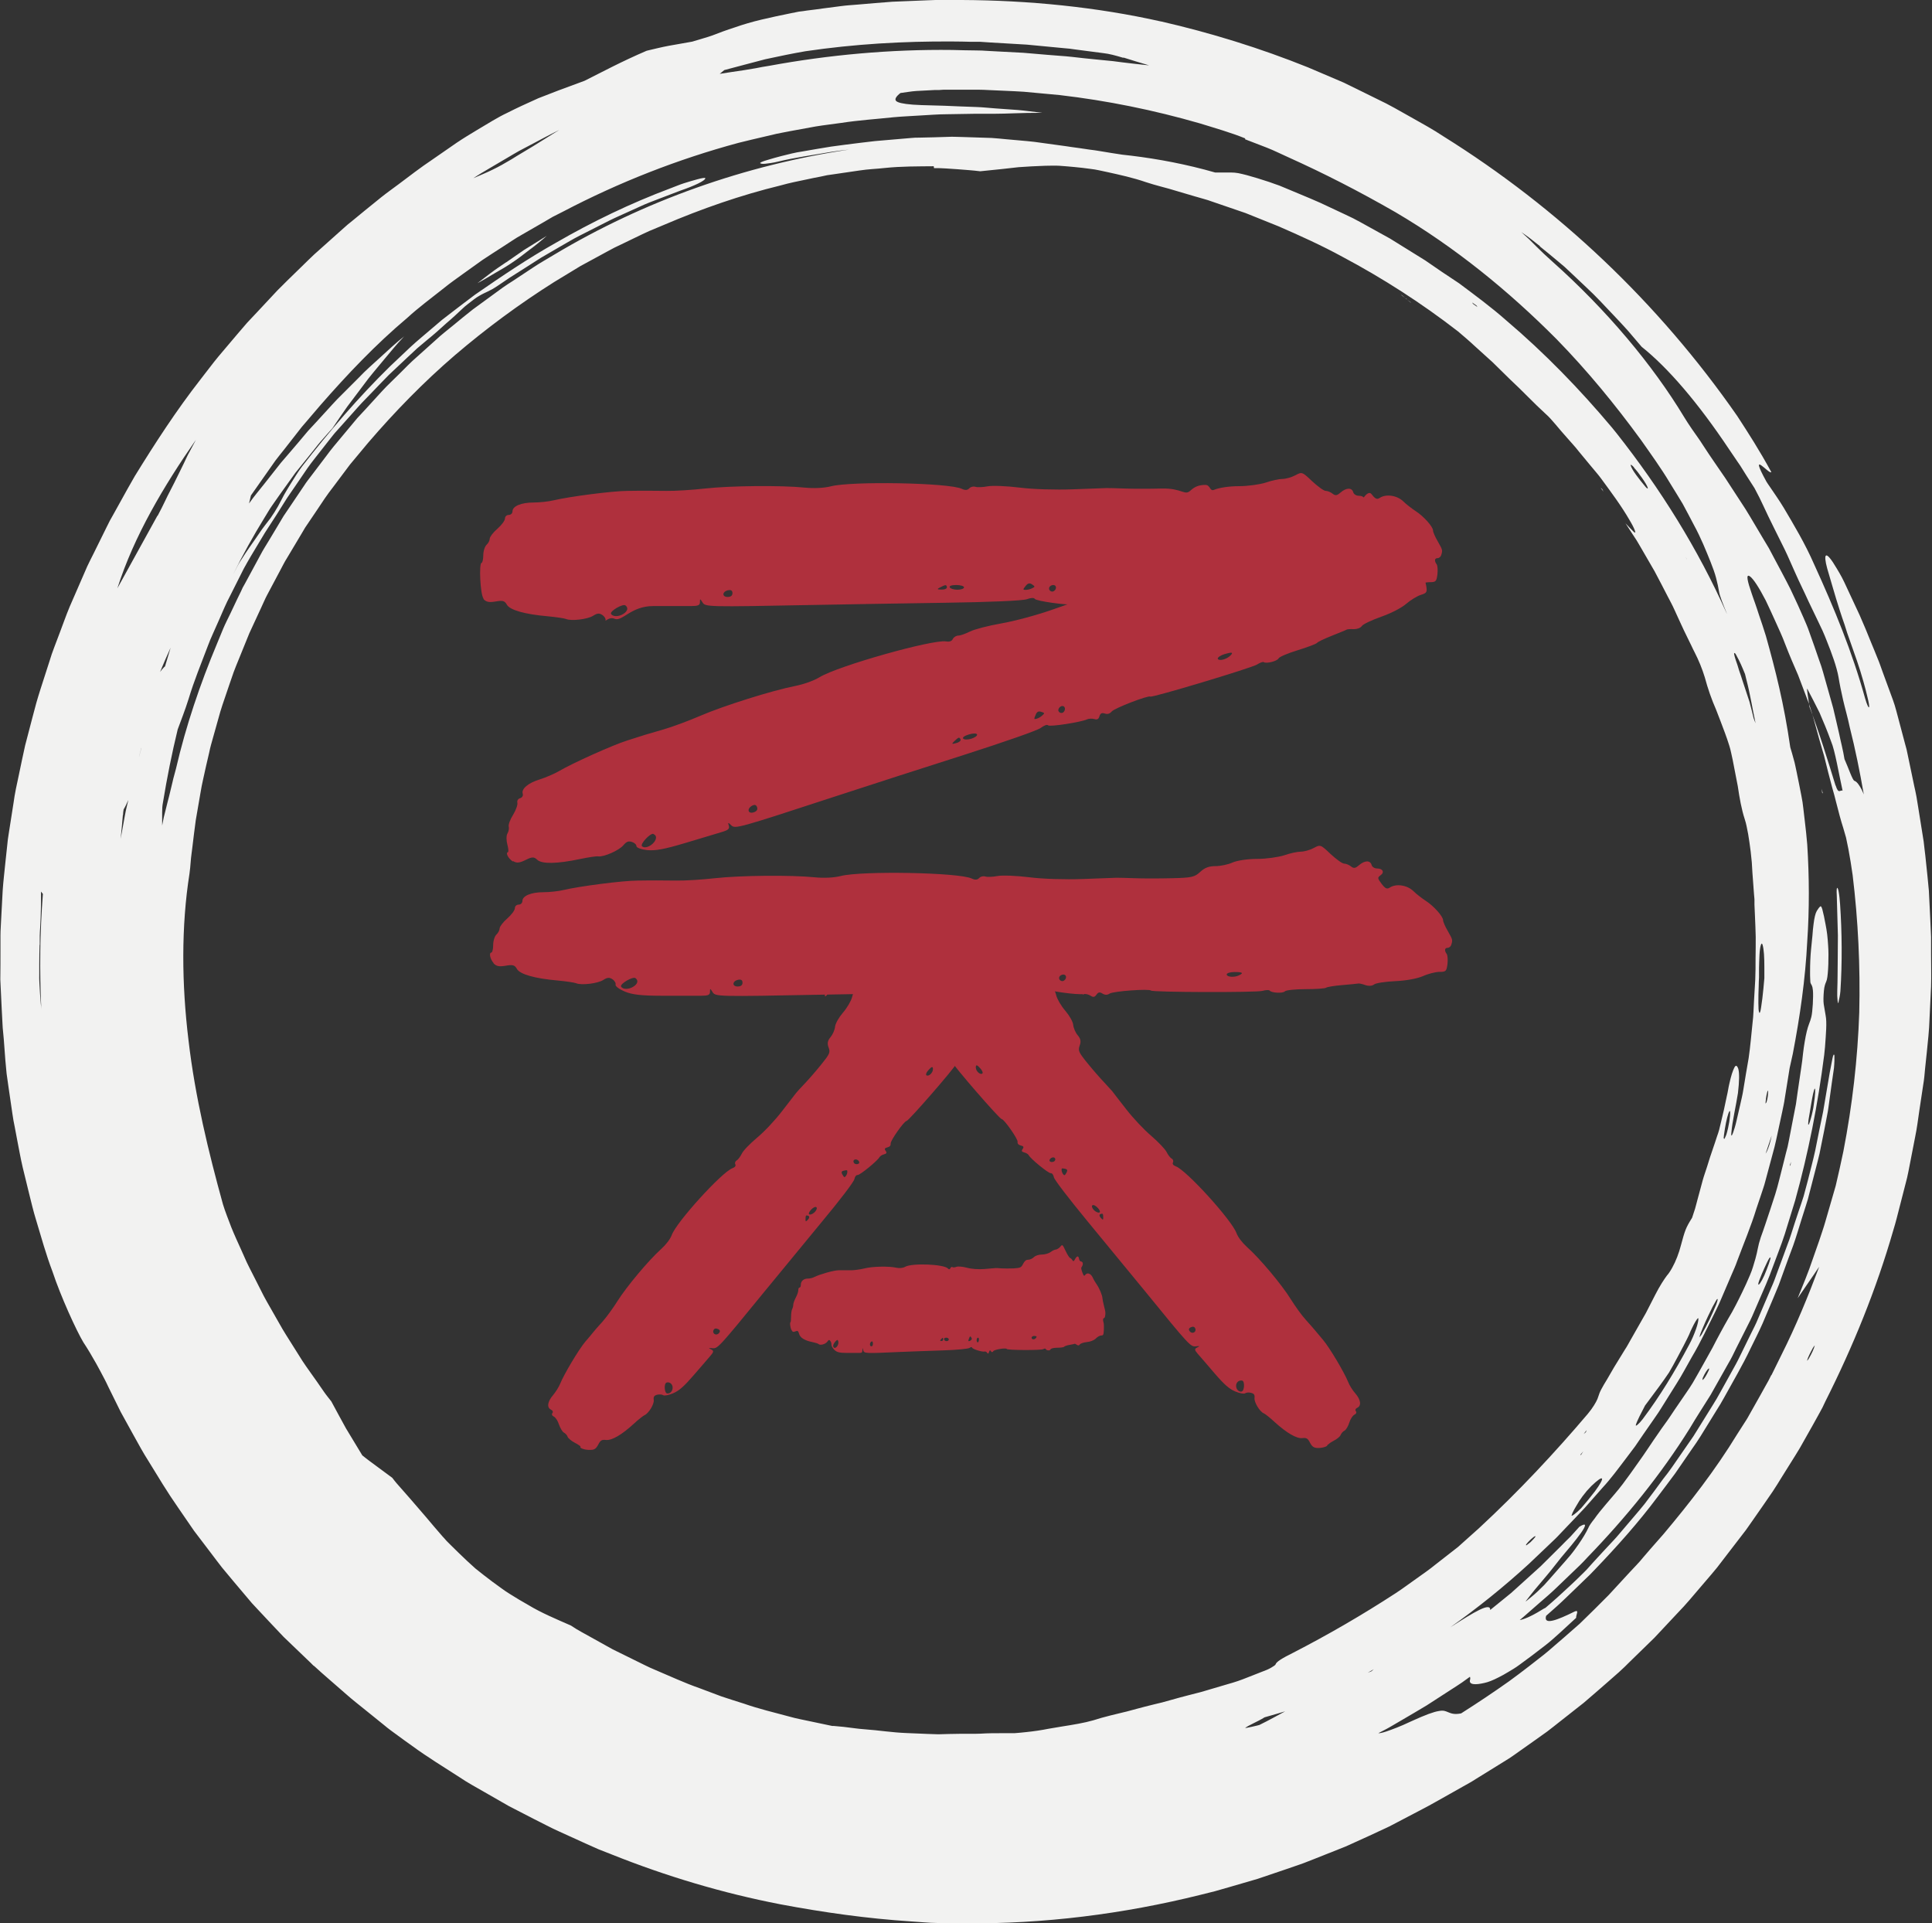 <?xml version="1.0" encoding="UTF-8"?>
<svg id="Camada_2" data-name="Camada 2" xmlns="http://www.w3.org/2000/svg" viewBox="0 0 122.97 122.4">
  <rect x="0" y="0" width="122.97" height="122.4" fill="#333333" stroke="none"/>
  <defs>
    <style>
      .cls-1 {
        fill: #f2f2f1;
      }

      .cls-1, .cls-2 {
        stroke-width: 0px;
      }

      .cls-2 {
        fill: #af303d;
      }
    </style>
  </defs>
  <g id="Camada_1-2" data-name="Camada 1">
    <g>
      <path class="cls-1" d="m103.46,33.29s.01.01.02.02l-.04-.05.02.03Z"/>
      <path class="cls-1" d="m117.02,63.77c.04-.19.1-.43.12-.69.12-1.84.1-3.75-.02-5.53-.02-.3-.05-.59-.1-.85-.02-.11-.05-.17-.07-.19-.05-.04-.06.14-.04.52.03.99.06,2,.07,2.5,0,1.18-.02,1.85-.02,2.52,0,.33-.01.66-.02.99-.02.46.04.98.09.73Z"/>
      <polygon class="cls-1" points="115.98 50.46 116.02 50.49 115.95 50.2 115.98 50.46"/>
      <polygon class="cls-1" points="101.98 31.13 101.88 31.04 102.06 31.29 101.98 31.13"/>
      <path class="cls-1" d="m89.43,18.96s.03.02.04.04l.03.02s-.05-.04-.07-.06Z"/>
      <path class="cls-1" d="m89.2,18.78s.13.1.23.18c-.18-.17-.29-.24-.23-.18Z"/>
      <path class="cls-1" d="m89.78,19.23s-.13-.1-.23-.17c.21.18.31.25.23.17Z"/>
      <path class="cls-1" d="m89.47,19s.06.04.09.06c-.02-.02-.03-.03-.05-.05l-.04-.02Z"/>
      <path class="cls-1" d="m73.91,1.37C69.77.44,65.46.02,61.21,0h-1.11s-.55,0-.55,0l-.55.02c-.74.03-1.47.06-2.2.09-.73.05-1.46.12-2.19.18-.36.03-.73.05-1.09.1-.36.05-.72.09-1.08.14-.36.05-.72.1-1.07.14-.17.03-.35.05-.52.07-.17.03-.34.07-.5.1-.66.13-1.29.27-1.89.41-.15.04-.3.07-.44.11-.14.04-.29.08-.43.12-.28.08-.55.17-.81.26-.53.17-1.02.35-1.48.53-.18.07-.82.25-1.24.38l-1.47.26c-.49.09-.96.21-1.43.32-1.61.69-2.83,1.35-3.95,1.91-1.24.45-2.16.8-2.94,1.11-.76.34-1.37.62-1.98.93-.62.29-1.21.67-1.97,1.12-.38.23-.8.48-1.26.79-.46.32-.97.67-1.56,1.08-.72.48-1.43,1.03-2.15,1.57-.36.27-.73.53-1.08.81-.35.28-.7.57-1.05.85l-.73.6-.37.3-.35.31c-.47.42-.94.84-1.41,1.26-.48.41-.91.86-1.37,1.3-.45.44-.9.87-1.34,1.32-.43.46-.85.91-1.28,1.37l-.64.68-.61.71c-.4.48-.81.95-1.21,1.43-.4.48-.76.98-1.15,1.47-1.53,1.96-2.88,4.04-4.18,6.15-.31.53-.61,1.08-.91,1.62l-.45.81-.23.41-.21.42-.82,1.66c-.14.28-.28.55-.41.83l-.37.85-.74,1.7c-.24.57-.44,1.16-.66,1.73l-.33.87-.16.44-.14.44-.57,1.77c-.09.3-.19.59-.27.89l-.24.9-.47,1.8c-.14.61-.26,1.22-.39,1.83-.13.61-.27,1.22-.35,1.84l-.29,1.85-.07.46-.05.47-.1.93c-.06.62-.14,1.25-.18,1.87-.03.63-.07,1.25-.1,1.88-.01.31-.04.63-.04.94v.94c0,.63,0,1.26-.01,1.89.03.63.06,1.26.09,1.89l.05.95c.01.32.06.63.08.95.04.45.06.88.1,1.33l.08.86.12.85.25,1.71c.04.29.09.57.15.85l.16.85c.11.56.21,1.13.34,1.69l.41,1.68c.14.56.27,1.12.44,1.67.33,1.1.64,2.22,1.05,3.3.53,1.6,1.53,3.78,1.97,4.51.28.42.55.88.82,1.36.18.32.35.65.53.99.08.16.16.31.23.47.26.53.53,1.07.79,1.6.29.52.57,1.04.86,1.56.29.52.57,1.04.89,1.54.62,1.01,1.23,2.03,1.91,3,.34.49.67.98,1.01,1.47.36.47.72.95,1.08,1.42.24.31.47.63.71.93l.75.9.76.9c.13.15.25.3.38.45l.4.43c.54.57,1.07,1.15,1.62,1.72.57.55,1.14,1.09,1.71,1.64.02.02.05.04.07.07.04.04.07.07.11.11.02.02.04.03.06.04.3.28.6.54.91.81.39.34.77.67,1.16,1.01.38.34.79.65,1.18.97.4.32.79.64,1.19.96.28.24.58.45.88.67.3.22.6.44.9.65.98.72,2.02,1.35,3.04,2.01.5.34,1.04.63,1.56.93l1.57.9,1.61.83.81.41c.13.07.27.14.4.2l.41.19,1.65.75c.28.12.55.25.83.37l.84.33c3.45,1.38,7.06,2.46,10.73,3.17,2.76.52,5.54.91,8.33,1.09.27.02.55.04.83.06.28.02.56.04.84.04.56,0,1.13.01,1.69.02,5.06.05,10.13-.59,15.04-1.81.31-.08.62-.15.92-.23l.91-.26,1.82-.53,1.8-.61.9-.31c.3-.1.59-.23.89-.34l1.76-.7c.3-.11.58-.25.87-.38l.86-.39.86-.4.43-.2.42-.22,1.68-.88c.59-.3,1.15-.64,1.72-.95.28-.16.57-.32.85-.48.28-.16.57-.31.84-.49.63-.39,1.26-.78,1.89-1.17.32-.19.62-.41.93-.63.31-.22.61-.43.92-.65l.8-.57c.26-.2.52-.4.78-.61l1.55-1.22c.5-.42.99-.86,1.49-1.29l.74-.65c.25-.22.48-.45.71-.68l1.56-1.52,1.49-1.59c.51-.52.97-1.08,1.44-1.63l.71-.83.35-.42.33-.43,1.33-1.73c.23-.28.42-.59.64-.89l.62-.89.62-.9c.2-.3.39-.61.58-.92.38-.62.78-1.23,1.15-1.85.28-.49.55-.98.83-1.47.14-.25.27-.49.41-.74l.2-.37c.06-.13.12-.25.18-.38,1.76-3.49,3.25-7.15,4.33-10.91l.11-.37.1-.37.19-.74c.13-.5.25-.99.38-1.48.14-.49.22-1,.32-1.49.1-.5.19-1,.29-1.49.11-.53.18-1.08.26-1.64.08-.55.17-1.11.25-1.66.06-.34.09-.69.12-1.04l.11-1.04c.07-.7.15-1.39.17-2.09.03-.7.07-1.39.1-2.08.02-.69,0-1.38,0-2.07,0-.36,0-.73,0-1.1-.02-.37-.03-.75-.05-1.12-.03-.61-.06-1.21-.09-1.82-.05-.6-.12-1.2-.18-1.79-.03-.3-.06-.59-.1-.89l-.05-.44-.07-.44c-.09-.59-.19-1.17-.28-1.75l-.11-.67c-.04-.22-.09-.45-.14-.67l-.28-1.34-.14-.67-.07-.33-.09-.33c-.12-.44-.23-.88-.35-1.32-.07-.26-.14-.53-.21-.79-.07-.26-.14-.5-.22-.71-.21-.58-.43-1.17-.65-1.77-.11-.3-.21-.61-.34-.91-.12-.31-.25-.61-.38-.93-.25-.62-.49-1.21-.75-1.79-.27-.58-.54-1.16-.83-1.78-.1-.22-.2-.43-.3-.62-.1-.19-.21-.37-.31-.54-.75-1.28-.88-.98-.62-.02.22.72.47,1.65.8,2.67.09.29.2.6.31.92.1.33.21.67.34,1.02.3.85.61,1.7.85,2.57.1.33.18.68.26,1,.09.36.13.6.1.65-.03.05-.13-.16-.25-.57-.82-2.96-1.96-5.72-3.24-8.52-.58-1.33-1.29-2.51-1.94-3.61-.29-.48-.61-.93-.9-1.36-.07-.1-.14-.2-.2-.3-1.19-2.17.22-.38.31-.61-.75-1.38-1.46-2.48-2.17-3.57-5.02-7.22-11.4-13.24-18.71-17.8-.66-.44-1.36-.82-2.05-1.21-.7-.39-1.39-.8-2.12-1.14-.72-.35-1.45-.72-2.18-1.07-.75-.32-1.5-.64-2.25-.96-3.03-1.22-6.19-2.2-9.38-2.93Zm30.09,28.39c.16.17.33.39.51.65.19.27.32.49.36.61.04.12-.04.09-.21-.13-.16-.19-.34-.42-.51-.65-.2-.27-.32-.49-.35-.6-.03-.11.04-.07.21.11Zm.69,59.71c.77-1.03,1.15-1.54,1.54-2.12.18-.3.35-.62.57-1.03.11-.21.23-.44.37-.7.13-.27.3-.56.44-.92.05-.12.14-.28.2-.41.16-.3.28-.46.29-.38.01.11-.04.36-.15.67-.11.31-.26.68-.46,1.04-.88,1.65-1.84,3.24-2.94,4.7-.23.3-.47.5-.43.36.08-.27.35-.78.58-1.22Zm3.54-4.59c.18-.46.41-.98.68-1.52.07-.15.14-.29.21-.4.06-.12.11-.2.15-.26.09-.1.07.03-.03.31-.26.63-.57,1.29-.94,1.93-.05.08-.09.11-.13.16.02-.07.02-.12.06-.22Zm1.49-12.53c0-.11.04-.29.07-.53.08-.5.21-1,.28-1.09.03-.03.05-.04.05.02.02.3-.08.93-.24,1.46-.04.11-.08.17-.11.25-.04.05-.06,0-.06-.11Zm2.76-2.84c.02-.08.06-.13.06-.08,0,.18-.02.46-.1.7-.03.08-.05.07-.07.1.02-.21.04-.47.11-.72Zm.29,2.73c-.02.11-.05.22-.07.33-.1.41-.23.72-.32.85.13-.39.26-.78.39-1.17Zm-2.24-30.51c.2.35.37.75.54,1.17.03.12.06.24.09.37.22.82.36,1.72.58,2.76-.04-.11-.08-.21-.12-.31-.08-.34-.17-.7-.27-1.07-.15-.44-.29-.89-.44-1.33-.07-.22-.14-.44-.22-.66-.03-.11-.07-.22-.1-.33-.04-.11-.07-.21-.11-.32-.1-.31-.14-.48-.07-.45.03.01.08.08.13.18Zm1.66,18.41c.08.28.11.77.11,1.42,0,.23,0,.46,0,.69-.02.22-.04.44-.06.66-.04.43-.09.84-.15,1.22-.04.28-.09.38-.12.3-.04-.08-.05-.3-.05-.59,0-.35,0-.71.02-1.08,0-.18.01-.37.02-.56,0-.19,0-.38,0-.56,0-.29.02-.59.03-.88.03-.55.13-.87.2-.62Zm-4.94-24.75s.05.09.08.13c.02.04.04.08.06.12-.05-.09-.09-.17-.14-.26Zm-13.48-16.04s-.09-.11-.06-.09c.04.02.17.12.26.18l.07.1-.27-.19Zm-34.32-8.65c.5-.01,1,.04,1.49.07.49.04.97.07,1.45.13.99-.1,1.78-.18,2.44-.26.54-.04,1.1-.07,1.69-.09.29,0,.6-.02.91,0,.31.02.63.05.96.08.33.03.67.07,1.03.12.18.02.36.05.54.09.18.04.37.08.56.12.76.17,1.57.34,2.44.64.27.09.59.18.92.27.17.05.35.09.52.14.18.05.36.11.54.16.37.11.75.22,1.12.33.19.05.37.11.56.16.09.03.18.05.27.08.09.03.18.06.26.09l2.13.73,2.09.84c1.38.6,2.75,1.22,4.07,1.94,2.58,1.37,5.05,2.96,7.36,4.75.35.3.71.6,1.05.92.39.35.77.7,1.16,1.05.38.36.74.74,1.12,1.1.77.71,1.48,1.48,2.26,2.19.2.17.42.43.61.65.25.3.5.59.75.87.25.29.51.56.74.86.24.29.48.58.72.87l.36.43c.12.14.24.29.35.44.63.86,1.27,1.71,1.8,2.63.32.53.48.95.26.74-.16-.15-.35-.36-.52-.54l.46.71.25.38c.08.13.15.26.23.39l.91,1.57c.29.53.56,1.08.84,1.61.14.27.29.54.41.81l.38.83c.16.35.32.69.48,1.01.08.16.16.32.23.47.07.16.15.31.22.45.25.49.47,1.02.64,1.58.19.71.43,1.4.72,2.06.2.5.37.97.56,1.47.1.26.19.54.28.82.09.28.14.58.21.88.11.57.22,1.14.33,1.7.11.76.24,1.47.44,2.09.1.29.15.61.22.96.06.35.11.72.16,1.11.02.22.05.44.07.67.01.22.03.45.04.67.03.45.07.9.1,1.35l.03.34v.34s.03.68.03.68c.02.46.04.91.05,1.37,0,.46,0,.91-.01,1.37,0,.46,0,.91-.02,1.37l-.08,1.36c-.03.45-.03.91-.09,1.36-.08.75-.14,1.51-.25,2.26-.12.67-.23,1.35-.34,2.02-.05.34-.14.67-.21,1l-.23,1c-.06.27-.15.56-.22.75-.08.22-.13.2-.1-.03.06-.72.29-1.68.42-2.52.09-.78.09-1.25.03-1.5-.02-.1-.06-.15-.09-.2-.02-.03-.04-.02-.06-.03-.06-.02-.16.18-.27.52-.05.17-.11.38-.16.62-.06.24-.09.51-.16.79-.12.6-.25,1.18-.39,1.74-.03.14-.07.28-.1.41-.04.14-.08.27-.13.4-.09.27-.17.53-.26.78-.13.37-.26.77-.38,1.17-.08.26-.2.58-.27.84-.11.41-.22.81-.33,1.22-.06.2-.1.41-.16.6-.06.19-.13.39-.19.58-.41.65-.45.79-.73,1.82-.03.11-.06.2-.09.31-.16.5-.38.98-.63,1.35-.05.07-.09.13-.14.18-.18.24-.46.66-.74,1.21l-.61,1.19-.66,1.16-.33.58c-.11.19-.21.39-.34.58l-.7,1.14c-.08.13-.15.25-.22.38-.08.13-.15.26-.22.38-.07.12-.14.23-.2.33-.12.21-.22.39-.28.54-.05.14-.08.24-.13.37-.09.22-.31.59-.62.96-2.09,2.46-4.38,4.92-6.93,7.28-.44.4-.88.79-1.33,1.19-.47.37-.94.73-1.41,1.1-.4.33-.84.63-1.26.93-.43.3-.85.62-1.28.9-2.15,1.4-4.31,2.65-6.52,3.79-.77.38-1.1.6-1.14.75-.01.04-.12.12-.28.21-.15.09-.36.18-.56.25-.42.16-.85.34-1.25.49-.41.16-.82.27-1.23.39-.41.12-.82.24-1.22.36-.35.11-.71.18-1.06.28-.36.09-.71.19-1.07.29l-.54.15-.54.13c-.36.09-.73.18-1.09.28-.28.07-.56.16-.84.22-.28.07-.55.13-.82.2-.4.1-.76.2-1.1.31-.59.17-1.27.28-2.03.4-.29.05-.61.1-.83.14-.45.09-.92.16-1.41.21-.25.03-.5.05-.75.07-.26,0-.52,0-.8,0-.44,0-.89,0-1.35.03-.23.01-.45.01-.68.01-.23,0-.45,0-.67,0-.44,0-.89.02-1.34.03-.45-.01-.89-.03-1.34-.05-.45-.02-.9-.03-1.35-.07-.45-.04-.9-.09-1.35-.14-.23-.02-.45-.04-.68-.06-.11-.01-.22-.02-.33-.03-.11-.01-.22-.03-.33-.04-.44-.06-.87-.11-1.28-.14-.03,0-.07,0-.1,0l-1.28-.27c-.49-.11-.98-.19-1.46-.33-.96-.26-1.94-.49-2.88-.82-.48-.15-.95-.3-1.43-.46-.47-.18-.94-.35-1.41-.53-.95-.33-1.86-.76-2.79-1.15-.47-.19-.91-.43-1.37-.65-.45-.22-.91-.45-1.36-.67-.44-.25-.89-.5-1.33-.74-.44-.25-.9-.48-1.32-.77-.98-.43-1.89-.81-2.7-1.3-.41-.23-.81-.47-1.19-.71-.2-.12-.38-.25-.56-.38l-.55-.4c-.36-.27-.72-.55-1.08-.84-.35-.31-.69-.63-1.04-.97-.17-.17-.35-.34-.53-.52-.09-.09-.18-.18-.27-.27-.08-.1-.17-.19-.26-.29-.34-.39-.69-.8-1.05-1.23-.27-.31-.62-.72-1-1.16-.19-.21-.39-.44-.58-.66-.1-.11-.19-.22-.29-.33-.1-.11-.18-.23-.27-.34-.35-.26-.66-.49-.96-.71-.15-.11-.31-.23-.46-.34-.16-.12-.32-.24-.49-.38-.38-.62-.71-1.17-1.04-1.72-.31-.55-.6-1.11-.93-1.71-.16-.21-.33-.41-.48-.63l-.45-.65c-.3-.43-.62-.86-.91-1.3-.28-.45-.57-.9-.85-1.35-.14-.23-.29-.45-.42-.68l-.4-.7c-.26-.47-.54-.93-.79-1.4-.24-.48-.49-.96-.73-1.44-.12-.24-.25-.48-.36-.72l-.33-.74c-.22-.49-.45-.98-.65-1.48-.18-.47-.41-1.06-.53-1.46-.91-3.29-1.77-6.82-2.19-10.42-.44-3.6-.47-7.26.06-10.62.03-.22.06-.5.08-.79.02-.29.07-.59.1-.86.07-.58.14-1.17.22-1.75l.3-1.74c.09-.58.24-1.15.36-1.73l.2-.86c.03-.14.06-.29.1-.43l.12-.43.48-1.71c.17-.57.38-1.12.56-1.68l.29-.84c.1-.28.22-.55.33-.83l.67-1.65.75-1.62c.13-.27.24-.55.38-.81l.42-.79.42-.79c.14-.26.27-.53.43-.78.31-.51.61-1.02.92-1.54l.23-.39.25-.37.5-.74c.33-.5.66-1,1.03-1.47.36-.48.72-.96,1.08-1.44.38-.46.77-.92,1.15-1.38,1.7-1.98,3.53-3.86,5.52-5.57,1.99-1.7,4.1-3.26,6.32-4.66l1.68-1.02,1.73-.94c.14-.08.29-.16.43-.23l.44-.21.89-.43c.3-.14.59-.29.89-.42l.91-.38c2.41-1.03,4.9-1.9,7.45-2.52.56-.16,1.13-.27,1.7-.39.28-.06.56-.12.84-.17.14-.03.28-.06.42-.09.14-.02.28-.04.42-.06.55-.08,1.1-.16,1.64-.24.27-.04.54-.07.81-.09.27-.02.54-.04.8-.07,1.06-.11,2.1-.1,3.11-.11Zm41.54,80.31l-.05.13-.14.12.19-.25Zm-.22,1.36l-.14.22h-.05s.19-.22.19-.22Zm.72,2.57c-.25.33-.54.68-.85,1.04-.31.32-.64.56-.61.46.03-.1.08-.22.17-.38.08-.15.2-.33.32-.54.11-.17.28-.4.48-.64.1-.1.21-.23.29-.31.81-.78.92-.6.21.36Zm-4.07,3.2c-.08.07-.17.13-.26.2-.09.02,0-.11.28-.38.08-.07.21-.18.25-.19.11-.04,0,.1-.27.37Zm-5.63,5.24s-.01,0-.02.01c0,0,.01,0,.02-.01,0,0,0,0,0,0ZM2.53,60.13c0-.2,0-.39,0-.58s.02-.38.03-.57c.04-.76.06-1.5.05-2.24l.12.15c-.19,2.44-.22,4.9-.1,7.34,0-.11-.02-.21-.03-.32-.04-.45-.07-.9-.09-1.32-.01-.21-.02-.43-.01-.64,0-.21,0-.42,0-.62,0-.41.01-.81.02-1.2Zm77.65,49.64c-.07.03-.99.24-.92.19.11-.08.3-.18.52-.29.22-.11.47-.23.71-.38.59-.17.95-.27,1.31-.38-.53.28-1.03.57-1.63.86ZM7.83,51.87c0-.12.02-.24.04-.36.1-.16.2-.38.3-.6,0,0,0,0,0,0-.03.11-.05.22-.08.33-.06.24-.11.47-.15.71-.09.48-.17.96-.26,1.43.05-.5.1-1.01.14-1.51Zm1.02-3.72c.05-.19.1-.37.15-.56,0,0,0,.02,0,.02-.05.18-.1.36-.15.55,0,0,0,0,0-.01Zm1.65-5.73s-.02,0-.04.02c-.09.09-.18.2-.27.32.21-.51.43-1.02.67-1.54-.12.41-.24.8-.36,1.2Zm76.79,63.94c-.07.03-.15.06-.23.09.13-.07.25-.15.38-.22-.05.04-.1.09-.15.13ZM10.02,32.82c-.71,1.29-1.42,2.57-2.55,4.62,1.06-3.33,2.96-6.52,5-9.45-.14.27-.28.52-.41.77-.14.24-.24.49-.35.71-.22.46-.43.87-.62,1.26-.19.39-.39.74-.55,1.09-.17.35-.33.68-.51,1.01ZM31.19,10.69c.37-.22.76-.45,1.19-.7.21-.12.43-.26.67-.39.24-.13.49-.26.76-.4.53-.28,1.12-.6,1.79-.93-.62.37-1.16.73-1.66,1.03-.5.31-.95.56-1.37.83-.42.25-.82.48-1.22.67-.4.2-.81.36-1.22.54.34-.23.69-.43,1.06-.65Zm81.54,76.84c-.1.22-.22.43-.34.64l-.35.63-.71,1.26c-.11.21-.25.42-.38.62l-.39.61c-1.38,2.26-2.99,4.33-4.67,6.33-.29.33-.58.66-.87.99l-.43.5-.21.25-.22.24c-.6.63-1.18,1.28-1.77,1.91-.6.61-1.22,1.22-1.85,1.83-.65.58-1.32,1.15-1.99,1.73-.4.34-.83.65-1.24.98-.42.32-.83.64-1.25.94-1,.71-2.02,1.39-3.06,2.05-.44.09-.64,0-.84-.08-.15-.06-.27-.13-.58-.07-.32.05-.83.23-1.77.66-.69.33-1.22.52-1.57.64-.27.09-.44.12-.51.11.26-.14.52-.26.77-.41l.77-.45c.51-.3,1.03-.6,1.54-.91l1.5-.97c.25-.16.5-.32.75-.49l.5-.36s.04.09.01.18c-.11.35.37.34.92.21.24-.05.54-.17.91-.36.19-.09.39-.21.61-.34.22-.13.46-.27.7-.45.49-.35,1.04-.77,1.66-1.25.31-.24.62-.52.94-.81.32-.3.66-.61,1.01-.93-.02-.17.22-.55-.1-.4-1.09.54-2,.9-1.81.27.23-.21.47-.41.7-.62.41-.37.8-.76,1.2-1.14l.6-.58.3-.29c.1-.1.19-.2.29-.3,1.41-1.47,2.79-3.01,3.99-4.62.38-.51.77-1.01,1.14-1.52.36-.52.72-1.04,1.08-1.57.37-.51.7-1.06,1.03-1.6l.5-.81c.17-.27.34-.54.49-.82.57-1.04,1.18-2.06,1.69-3.14.26-.53.53-1.06.77-1.6.23-.54.46-1.09.69-1.63l.34-.82.3-.83c.2-.55.4-1.11.61-1.66.2-.56.36-1.12.54-1.69l.27-.85.13-.42.11-.43c.17-.66.34-1.31.51-1.97.09-.33.16-.66.22-.99.07-.33.13-.66.2-.99.06-.33.13-.66.19-.99.07-.33.1-.66.15-.99.09-.66.18-1.32.28-1.98.02-.16.02-.32.03-.46,0-.14,0-.3,0-.35-.03-.12-.08-.05-.13.22-.05.26-.11.57-.17.88l-.42,2.48c-.17.82-.34,1.64-.5,2.46-.14.65-.32,1.3-.48,1.95l-.26.97c-.1.32-.21.64-.32.96-.16.48-.32.96-.47,1.44l-.12.36-.13.35c-.09.24-.17.47-.26.71l-.37,1c-.12.34-.24.67-.39,1-.28.66-.56,1.31-.84,1.97-.07.17-.14.33-.22.49l-.24.48-.47.96c-.16.32-.31.65-.48.96l-.52.94-.46.83c-.15.28-.31.55-.48.82l-1,1.61-.25.4-.27.39-.54.78c-.36.52-.71,1.05-1.11,1.54-.38.53-.78,1.06-1.19,1.6-.42.52-.87,1.03-1.3,1.54-.22.25-.43.52-.66.76-.23.25-.46.49-.69.74-.23.25-.45.49-.68.74-.11.12-.22.25-.33.37-.12.12-.23.24-.35.35-.22.22-.48.47-.73.7-.51.48-1.03.95-1.56,1.4-.08.04-.16.08-.25.14-.68.42-1.14.6-1.39.64.09-.07.17-.14.26-.22l1.04-.91c.35-.3.7-.6,1.03-.92l1-.96.5-.48c.17-.16.32-.33.48-.5,2.44-2.52,4.68-5.27,6.52-8.22.41-.7.88-1.41,1.32-2.12l1.11-1.97c.19-.32.36-.66.52-1l.51-1.01c.16-.34.35-.67.5-1.01l.45-1.04c.3-.69.61-1.38.86-2.09.26-.71.54-1.4.77-2.11.22-.72.44-1.43.66-2.14.84-3.03,1.45-6.12,1.85-9.27.02-.16.03-.33.05-.49.06-.83.13-1.58.04-2.02-.04-.24-.08-.45-.12-.71-.03-.2-.02-.51.01-.85.01-.14.04-.28.06-.35.04-.15.09-.22.13-.37.09-.36.13-1.52.08-2.17-.02-.24-.03-.48-.06-.7-.03-.22-.06-.43-.1-.62-.07-.39-.14-.72-.21-.98-.04-.14-.09-.22-.12-.19-.08.05-.15.17-.23.29-.09.15-.16.44-.21.86-.03.21-.05.45-.07.72-.03.27-.06.57-.09.9-.04.42-.06.89-.06,1.4,0,.18,0,.34.01.47,0,.13.01.22.03.26.05.12.11.13.14.44.04.37-.02,1.4-.1,1.7-.04.17-.09.3-.14.43-.11.28-.2.66-.28,1.14-.04.24-.08.49-.11.77s-.06.57-.11.87l-.23,1.56-.11.78-.15.77c-.1.52-.2,1.03-.3,1.55l-.08.39-.1.38-.19.76c-.08.32-.16.63-.24.95-.08.31-.16.63-.26.94-.2.62-.4,1.23-.61,1.85-.05.16-.11.32-.16.47-.05.15-.1.29-.15.42-.09.27-.15.51-.19.72-.04.19-.08.4-.15.64-.1.33-.19.69-.35,1.05-.15.36-.32.73-.5,1.1-.14.28-.27.56-.4.8-.08.14-.15.29-.23.43-.08.14-.17.29-.25.43-.17.29-.33.59-.5.9-.17.31-.33.62-.5.95-.18.32-.36.64-.54.97-.24.43-.48.86-.72,1.27-.25.41-.53.79-.79,1.18-.23.33-.45.66-.67.99-.22.33-.47.65-.69.98-.46.65-.88,1.32-1.34,1.95-.31.44-.62.88-.96,1.33-.33.44-.71.86-1.08,1.3-.29.34-.54.65-.72.91-.2.25-.34.45-.4.6-.13.28-.34.63-.63,1.05-.15.21-.31.44-.51.68-.2.24-.42.49-.66.76-.23.26-.44.5-.66.75-.11.12-.23.25-.35.39-.13.13-.26.26-.41.4-.21.2-.51.44-.72.61-.02.01-.03.02-.05.03.17-.22.36-.47.58-.74.24-.29.51-.61.8-.95.29-.34.57-.72.88-1.1.82-.96,2.17-2.58,1.17-1.97-.19.21-.38.42-.57.63-.2.2-.41.4-.61.61-.42.41-.84.84-1.29,1.28-.47.42-.96.87-1.48,1.34-.13.12-.26.24-.4.36-.14.11-.28.23-.43.35-.29.24-.59.48-.9.73.03-.51-1.01.12-2.55,1.11,1.75-1.24,3.43-2.59,5.01-4.04l1.22-1.16c.2-.2.41-.38.61-.59l.58-.61c.39-.41.78-.81,1.16-1.22l1.11-1.26c.54-.58,1.02-1.24,1.5-1.87l.58-.77.54-.79.55-.79c.18-.27.37-.52.54-.8l1.02-1.63c.08-.14.17-.27.25-.41l.24-.42.47-.84c.58-.97,1.04-1.99,1.55-3l.18-.38.17-.39.33-.77.33-.77c.11-.26.23-.51.32-.78.42-1.13.89-2.23,1.24-3.38l.29-.86c.09-.29.2-.57.27-.86.16-.58.31-1.16.47-1.75.17-.58.28-1.17.41-1.76l.19-.88c.06-.3.13-.59.17-.89.1-.64.21-1.29.31-1.93.07-.3.13-.6.2-.9.45-2.34.8-4.74.92-7.16.14-2.05.13-4.1,0-6.16-.04-.51-.1-1.03-.16-1.54-.03-.26-.06-.52-.09-.77l-.05-.39-.07-.39c-.1-.51-.2-1.03-.31-1.55-.06-.26-.1-.52-.18-.78-.07-.26-.14-.51-.22-.77-.4-2.78-.94-4.9-1.55-7.08-.13-.43-.29-.9-.45-1.37-.08-.24-.15-.47-.23-.69-.07-.22-.16-.43-.22-.63-.27-.78-.4-1.3-.12-1.11.23.16.6.75,1.01,1.54.19.4.4.85.61,1.32.21.47.44.95.62,1.44.27.7.55,1.35.83,1.99.23.61.46,1.21.69,1.82.26.75.44,1.51.65,2.24.1.36.21.72.31,1.07.09.35.17.7.26,1.04.09.34.18.67.26.99.09.32.18.63.25.93.15.6.3,1.16.46,1.66.05.17.11.37.17.59.05.22.1.47.15.73.1.52.19,1.1.27,1.66.35,2.88.49,5.8.42,8.74-.1,2.94-.44,5.89-1.01,8.83-.15.71-.31,1.45-.49,2.2-.21.74-.43,1.5-.66,2.28-.11.39-.25.78-.38,1.18-.14.39-.28.8-.42,1.2-.27.82-.62,1.64-.96,2.49.27-.4.58-.84.85-1.24.07-.1.14-.2.2-.29.06-.09.12-.18.18-.27.05-.07.1-.14.14-.2-.71,1.89-1.48,3.77-2.39,5.58l-.64,1.3Zm-4.36.29s-.02-.04.01-.13c.13-.3.28-.53.38-.6.03-.02.03.04,0,.12-.14.3-.27.52-.38.61Zm3.54-6.08c0-.12.1-.35.23-.67.11-.26.22-.5.33-.73.12-.25.19-.35.22-.31.03.05-.18.63-.39,1.13-.2.44-.36.65-.38.58Zm2-7.53l.08-.27-.02.19-.06.08Zm1.18-2.66s0-.16.02-.28c.04-.29.11-.59.15-.89.1-.63.2-1.08.25-1.1.05-.01.03.4-.06.98-.02.15-.04.31-.08.47-.03.15-.07.3-.11.44-.09.33-.15.47-.17.38Zm1.74-21.56c-.46-1.5-1.03-3.36-1.67-5.04,0,0,0,.02.01.03-.05-.4-.21-1.29-.13-1.13.25.47.5.96.77,1.5.24.55.49,1.15.74,1.84.25.58.49,2.06.73,3.13-.15-.08-.26.26-.44-.33Zm-1.69,36.45c-.05.09-.13.18-.12.14.05-.19.2-.49.37-.8.05-.09.08-.11.12-.16-.06.23-.19.51-.37.82ZM98.02,15.69c.37.3.72.58,1.06.87.17.14.34.28.5.42.16.15.31.29.47.44.31.29.61.58.91.86.62.57,1.19,1.2,1.78,1.82.29.31.59.62.88.95.28.33.57.67.87,1.02,1.68,1.34,3.58,3.55,5.55,6.5.19.28.38.56.57.84.2.27.36.57.54.84.17.27.35.54.52.81.23.42.42.81.59,1.18.18.38.39.84.63,1.31.23.47.47.94.7,1.41.23.47.43.96.65,1.44.29.66.6,1.27.86,1.85.2.42.4.84.6,1.25.1.21.2.42.3.63s.18.43.27.65c.32.8.63,1.64.75,2.31.07.44.17.92.29,1.45.12.53.29,1.09.42,1.72.36,1.42.65,2.86.9,4.3-.09-.23-.19-.42-.29-.57-.11-.17-.21-.27-.31-.3-.12-.04-.37-.8-.63-1.38-.09-.57-.24-1.12-.35-1.66-.12-.54-.25-1.07-.37-1.59-.14-.52-.29-1.02-.43-1.53-.15-.51-.27-1.02-.46-1.51-.2-.58-.41-1.2-.63-1.8-.1-.3-.23-.59-.35-.87-.12-.28-.24-.55-.36-.81-.17-.36-.33-.72-.5-1.07-.17-.35-.36-.69-.54-1.04-.18-.34-.36-.68-.55-1.03l-.27-.51-.3-.5c-.4-.66-.78-1.33-1.19-1.99-.42-.65-.85-1.31-1.29-1.98-.4-.59-.94-1.35-1.41-2.08-.23-.37-.49-.71-.7-1.02-.21-.31-.39-.58-.52-.8-1.98-3.28-4.92-6.8-8.38-9.88-.37-.33-.7-.64-1.01-.95-.16-.16-.31-.31-.47-.47-.16-.15-.33-.3-.49-.45.43.29.81.59,1.18.89Zm-18.78-6.83c.47.18.94.36,1.4.54.46.18.89.4,1.32.59,2.33,1.05,4.52,2.17,6.87,3.52,3.79,2.23,7.2,5.01,10.26,8.09,1.95,2,3.7,4.13,5.35,6.39.64.91,1.29,1.81,1.84,2.73.28.46.56.9.82,1.34.24.45.48.89.7,1.32.46.84.79,1.67,1.08,2.39.14.36.27.7.35,1.02.08.32.15.62.19.88.03.22.24.76.49,1.37,0,0,0,0,0,.01-1.83-4.11-4.23-7.95-7.01-11.47-.1-.12-.2-.25-.3-.37-2.05-2.44-4.29-4.75-6.73-6.82-.96-.85-2-1.61-3-2.36-.72-.47-1.44-.96-2.16-1.46-.74-.46-1.49-.92-2.24-1.39-.63-.35-1.26-.7-1.88-1.04-.16-.08-.31-.17-.47-.25l-.48-.23c-.32-.15-.64-.3-.96-.45-.83-.41-1.73-.76-2.6-1.13-.22-.09-.44-.18-.65-.27-.22-.08-.44-.15-.65-.23-.52-.17-1-.32-1.41-.43-.2-.05-.39-.1-.55-.13-.17-.03-.31-.04-.43-.04-.36,0-.7,0-1.04,0-1.81-.52-3.61-.86-5.33-1.07-.35-.03-.79-.09-1.26-.17-.47-.07-.96-.17-1.42-.22-.4-.06-.8-.12-1.19-.17-.09-.01-.17-.03-.26-.04-.68-.09-1.36-.19-2.04-.28-.6-.07-1.21-.11-1.82-.17-.3-.03-.61-.06-.91-.08-.31-.01-.61-.02-.92-.03-.31-.01-.61-.02-.92-.03-.31,0-.62-.03-.93-.01-.62.02-1.24.04-1.87.05-.16,0-.31,0-.47.02l-.47.04-.93.08-.93.08c-.31.03-.62.08-.93.11-.62.08-1.23.15-1.85.24-.61.1-1.22.2-1.83.31-.45.06-.92.19-1.37.3-.29.07-.57.16-.85.24-.31.09-.51.17-.46.21.04.03.15.05.33.03.19-.02.5-.06.78-.13,1.12-.27,2.25-.42,3.38-.62.38-.06.77-.11,1.16-.15-6.61.99-13.04,3.26-18.77,6.69-.44.27-.9.52-1.33.81l-1.3.86c-.22.14-.44.28-.65.43l-.63.46-1.26.92c-.41.32-.81.65-1.21.98-.4.33-.81.64-1.19,1l-1.16,1.04-.29.26c-.09.09-.19.18-.28.27l-.55.55c-.37.37-.75.72-1.1,1.1l-1.05,1.15-.53.57-.5.6-1,1.2c-.17.2-.32.41-.48.62l-.47.62-.47.62c-.16.21-.32.41-.46.63l-.87,1.29-.44.65-.4.67-.54.9c-.18.3-.37.59-.53.9l-1,1.85-.13.23-.11.24-.23.47-.45.95-.23.47c-.08.16-.15.32-.22.48l-.4.97c-1.08,2.58-1.98,5.23-2.61,7.95-.07.29-.16.56-.22.85-.07.28-.14.57-.21.87-.08.29-.15.6-.23.91-.04.16-.08.32-.12.48-.03.17-.07.34-.1.51,0-.18,0-.34,0-.48,0-.14,0-.26,0-.37,0-.22.01-.41.05-.61.26-1.59.57-3.14.94-4.66.2-.55.47-1.22.7-1.96.34-1.13.79-2.22,1.21-3.33.1-.28.22-.55.34-.82l.36-.81c.24-.54.46-1.09.74-1.61.28-.56.57-1.13.85-1.69.3-.55.62-1.08.94-1.61l.27-.45c.09-.15.18-.3.28-.45l.57-.88c.19-.3.37-.59.56-.89.18-.3.39-.58.59-.88l.86-1.26c.29-.41.62-.81.93-1.21l.47-.6c.16-.2.31-.4.49-.59l1.02-1.14c.18-.2.35-.4.54-.6.19-.2.38-.39.57-.59.38-.39.76-.8,1.15-1.19.4-.38.8-.76,1.2-1.13.2-.19.4-.38.6-.56.21-.17.42-.35.62-.52.47-.38.87-.74,1.23-1.07.38-.32.71-.63,1.04-.94.08-.08.22-.2.34-.29.24-.18.51-.41.72-.52.44-.26.63-.27,1.19-.65.25-.17.51-.35.77-.52l.79-.5,1.19-.76c.4-.24.82-.47,1.22-.71.41-.23.81-.48,1.23-.69l1.26-.64.63-.32c.21-.11.43-.2.64-.3.43-.19.86-.39,1.28-.58.42-.2.86-.36,1.3-.53.44-.17.87-.33,1.31-.5.88-.3,1.6-.64,1.58-.79,0-.04-.21-.01-.5.07-.27.07-.56.16-.85.25-.29.09-.58.22-.88.33-2.51.94-4.94,2.11-7.26,3.45-1.8,1.01-3.48,2.15-5.16,3.31-.47.35-.94.71-1.41,1.07l-.7.54-.67.57c-.45.39-.91.76-1.34,1.16-.43.41-.86.82-1.29,1.22-2.03,1.99-3.88,4.15-5.61,6.38-.25.33-.52.78-.74,1.13-.15.24-.28.46-.41.69-.12.23-.24.46-.37.7-.12.22-.35.58-.48.76-.24.32-.49.62-.7.94-.22.32-.43.63-.66.95-.16.23-.31.46-.47.71-.08.12-.16.24-.23.37-.07.13-.14.26-.21.4-.04.07-.07.14-.11.21.6-1.22,1.27-2.43,2.01-3.63.15-.24.29-.49.45-.72.16-.23.33-.47.49-.7.33-.46.67-.93,1.01-1.41.37-.46.74-.92,1.13-1.4.19-.24.38-.49.59-.72.21-.24.42-.48.64-.72.3-.44.61-.91.94-1.37.35-.46.7-.93,1.07-1.42.36-.5.78-.98,1.2-1.49.43-.51.86-1.05,1.35-1.56-.52.41-1,.86-1.48,1.3-.48.44-.97.86-1.41,1.33-.45.45-.9.9-1.35,1.35-.43.45-.84.92-1.26,1.37-.21.22-.41.45-.62.67-.19.23-.39.46-.58.69-.39.45-.76.9-1.14,1.33-.35.45-.7.89-1.04,1.32-.34.43-.69.84-.99,1.27l.12-.51c.35-.49.69-.99,1.04-1.48l.52-.74c.18-.24.37-.47.56-.71.37-.47.74-.95,1.11-1.42.39-.46.79-.92,1.18-1.38,1.71-1.96,3.54-3.89,5.54-5.57.74-.68,1.55-1.27,2.34-1.9.39-.32.8-.6,1.21-.9l1.23-.88c.42-.28.84-.55,1.26-.82l.63-.41c.21-.14.42-.27.64-.39l1.3-.75.65-.38.67-.34c3.55-1.86,7.3-3.33,11.16-4.37.54-.14,1.09-.26,1.63-.39l.81-.19c.27-.06.55-.1.82-.16l1.64-.3c.55-.09,1.1-.15,1.65-.23,1.1-.17,2.21-.24,3.33-.36.28-.03.56-.04.84-.06.28-.02.56-.03.85-.05.57-.03,1.14-.08,1.71-.08.76-.01,1.34-.02,1.82-.03.24,0,.45,0,.66,0,.2,0,.39,0,.58,0,.76,0,1.51-.06,2.99-.06-.55-.06-1.08-.14-1.57-.18-.5-.04-.96-.07-1.4-.1-.44-.03-.85-.08-1.24-.09-.39-.01-.75-.03-1.09-.04-1.35-.07-2.3-.06-2.94-.11-.64-.05-.97-.13-1.07-.24-.1-.11.01-.29.28-.5.34-.04.68-.11,1.02-.13l1.14-.06h.28s.29-.02.29-.02h.57s1.14,0,1.14,0h.57c.19,0,.38.01.57.02.76.04,1.52.06,2.28.11l2.27.21c3.02.35,6.01.96,8.92,1.8.97.3,1.96.58,2.9.96Zm-7.74-5.2c.48.15,1.02.32,1.64.5-.57-.06-1.13-.12-1.69-.19-.28-.03-.55-.08-.82-.1-.27-.03-.54-.05-.81-.08-.54-.05-1.07-.11-1.59-.17-.52-.06-1.05-.08-1.56-.13-.51-.04-1.03-.09-1.53-.13-.51-.03-1.01-.05-1.52-.08-.25-.01-.5-.03-.75-.04-.25-.02-.5-.03-.75-.03-.5,0-1-.02-1.5-.03-3.92-.05-7.87.31-11.67,1.01-.3.04-.57.1-.84.15-.27.05-.53.09-.78.13-.51.08-1,.14-1.52.23.09-.08.19-.16.29-.24.86-.22,1.74-.47,2.61-.69.88-.19,1.74-.37,2.56-.51,3.12-.46,6.22-.64,9.35-.62.39,0,.79.01,1.18.02h.59c.2.01.39.03.59.04.79.05,1.58.09,2.38.14.8.08,1.6.15,2.41.23.2.01.41.04.61.07.2.03.41.05.61.08.41.05.82.11,1.23.16.19.02.39.06.6.11.21.05.44.12.68.19Z"/>
      <path class="cls-1" d="m32.2,16.7c-.35.24-.67.45-.96.67-.29.22-.57.43-.85.65.4-.21.76-.43,1.13-.65.37-.21.73-.42,1.08-.66.35-.23.7-.5,1.06-.78.37-.27.74-.57,1.14-.92-.54.34-1.02.63-1.45.9-.42.29-.8.55-1.14.79Z"/>
    </g>
    <g>
      <path class="cls-2" d="m31.41,61.3c.17.19.35.23.77.16.46-.08.58-.05.72.2.19.34,1.12.61,2.6.74.54.05,1.06.13,1.16.17.33.15,1.38.02,1.73-.2.26-.17.4-.18.59-.05.14.09.23.25.2.34-.03.1.23.29.58.44.48.2,1.04.27,2.45.27,1,0,2.08,0,2.4,0,.46,0,.58-.05.58-.25,0-.23.01-.23.16.01.18.3.29.3,7.04.17,1.98-.04,5.77-.1,8.4-.14,2.78-.04,4.97-.13,5.22-.23.24-.09.45-.1.49-.02.07.14,2.07.42,2.48.35.12-.02.32.03.44.11.16.11.26.09.37-.07.11-.16.21-.18.38-.07.16.1.31.1.46,0,.22-.15,2.53-.32,2.63-.19.09.11,6.69.13,7.09.02.21-.06.42-.07.46-.02.12.15.83.19.97.05.07-.08.67-.14,1.32-.14s1.23-.04,1.3-.09c.06-.05.53-.13,1.04-.17.51-.04.97-.09,1.02-.1.05-.01.25.03.44.1.21.07.43.06.56-.04.11-.09.72-.18,1.35-.21.69-.03,1.39-.16,1.76-.32.33-.15.81-.27,1.05-.27.41,0,.45-.04.51-.5.03-.27.01-.56-.05-.64-.16-.22-.13-.39.06-.39.1,0,.2-.09.23-.19.1-.31.09-.34-.22-.88-.17-.29-.3-.59-.3-.69,0-.24-.6-.91-1.1-1.23-.23-.15-.6-.43-.8-.63-.4-.38-1.1-.48-1.5-.21-.17.11-.28.06-.51-.24-.27-.36-.27-.4-.08-.54.28-.19.16-.44-.21-.44-.16,0-.32-.1-.35-.23-.09-.3-.44-.29-.8.02-.23.2-.33.22-.51.08-.12-.1-.32-.18-.44-.18s-.5-.28-.86-.61c-.64-.61-.65-.61-1.08-.38-.24.13-.61.23-.82.23-.21,0-.68.1-1.05.23-.37.12-1.14.23-1.72.23-.62,0-1.26.1-1.57.23-.28.13-.77.23-1.09.23-.41,0-.68.1-.97.37-.36.33-.53.37-1.82.4-.78.02-1.84.02-2.34,0-.5-.02-1.02-.03-1.16-.03-.13,0-1.11.04-2.16.08-1.12.04-2.53,0-3.39-.11-.81-.1-1.72-.14-2.03-.08-.31.06-.66.07-.78.03-.12-.04-.3,0-.39.1-.11.12-.26.13-.47.03-.81-.39-7.02-.5-8.34-.16-.43.11-1.07.14-1.68.08-1.49-.15-4.7-.12-6.33.06-.8.09-1.9.16-2.44.15-.54,0-1.11-.01-1.28-.01-.17,0-.7,0-1.19.01-.94,0-3.71.36-4.72.6-.33.08-.91.14-1.28.14-.78,0-1.34.23-1.34.56,0,.13-.11.23-.24.23s-.24.1-.24.23-.22.42-.48.65c-.27.23-.48.51-.49.63,0,.12-.09.29-.2.39-.11.1-.21.4-.21.67,0,.27-.06.48-.11.48-.17,0-.09.41.13.66Zm47.16.56c.52,0,.61.06.29.21-.3.15-.78.11-.78-.06,0-.08.22-.15.49-.15Zm-11.14.3c.04-.08.15-.14.25-.14.2,0,.24.24.05.38-.16.12-.39-.06-.3-.24Zm-1.51-.08c.14-.18.26-.2.41-.1.2.14.2.15,0,.25-.11.06-.3.1-.41.1-.18,0-.18-.02,0-.25Zm-4.41-.06c.27,0,.49.07.49.15s-.19.15-.42.15-.45-.07-.49-.15c-.05-.09.12-.15.42-.15Zm-1.03.15c.13-.07.28-.14.34-.14.05,0,.09.06.09.14s-.15.15-.34.14c-.3,0-.31-.03-.09-.14Zm-13.48.18c.18-.03.26.03.26.19s-.11.24-.31.24c-.38,0-.34-.36.05-.43Zm-6.54-.09c.18.14.13.35-.13.52-.3.2-.7.2-.8,0-.08-.17.76-.66.92-.53Z"/>
      <path class="cls-2" d="m50.37,84.62c.06.14.12.17.25.11.15-.06.19-.03.24.15.06.25.37.44.85.53.18.04.35.09.38.12.11.11.45.02.57-.15.08-.12.13-.13.19-.04.05.07.08.18.07.25,0,.07.08.21.19.32.16.15.34.19.8.19.33,0,.68,0,.79,0,.15,0,.19-.03.19-.18,0-.17,0-.17.05,0,.06.22.1.22,2.31.12.65-.03,1.89-.07,2.75-.1.91-.03,1.63-.1,1.71-.16.08-.06.15-.07.16-.02.02.1.68.3.81.25.04-.01.11.02.15.08.05.08.09.06.12-.05.04-.12.07-.13.12-.05.05.08.1.08.15,0,.07-.11.83-.23.86-.14.03.08,2.19.09,2.32.01.07-.04.14-.05.15-.02.04.11.27.14.32.03.02-.06.22-.1.43-.1s.4-.03.43-.06c.02-.04.17-.09.34-.12.17-.03.32-.06.33-.07.02-.01.08.02.15.07.07.05.14.04.18-.03.04-.06.24-.13.44-.15.23-.02.46-.11.58-.23.11-.11.26-.19.34-.19.13,0,.15-.03.17-.36.01-.2,0-.4-.02-.46-.05-.15-.04-.28.02-.28.03,0,.07-.06.08-.14.03-.22.03-.24-.07-.63-.05-.2-.1-.43-.1-.49,0-.18-.2-.65-.36-.88-.08-.11-.2-.31-.26-.45-.13-.27-.36-.34-.49-.15-.06.08-.09.04-.17-.17-.09-.26-.09-.29-.02-.39.09-.14.05-.31-.07-.31-.05,0-.1-.07-.12-.16-.03-.22-.14-.21-.26.02-.07.14-.11.15-.17.05-.04-.07-.11-.13-.14-.13s-.17-.2-.28-.44c-.21-.44-.21-.44-.35-.27-.08.09-.2.16-.27.17-.07,0-.22.07-.34.16-.12.09-.37.16-.56.16-.2,0-.41.07-.51.17-.09.09-.25.16-.36.16-.13,0-.22.07-.32.26-.12.24-.17.26-.6.29-.26.01-.6.01-.77,0-.16-.02-.34-.02-.38-.02-.04,0-.36.03-.71.06-.37.03-.83,0-1.11-.08-.27-.07-.56-.1-.67-.06-.1.04-.22.05-.26.02-.04-.03-.1,0-.13.07-.04.08-.09.09-.15.02-.26-.28-2.3-.36-2.73-.11-.14.08-.35.1-.55.06-.49-.11-1.54-.09-2.07.05-.26.06-.62.11-.8.11-.18,0-.36,0-.42,0-.05,0-.23,0-.39,0-.31,0-1.21.26-1.55.43-.11.06-.3.1-.42.1-.26,0-.44.16-.44.4,0,.09-.03.17-.08.17s-.08.07-.08.17-.07.3-.16.47c-.09.17-.16.37-.16.45,0,.08-.03.21-.07.28-.04.07-.07.29-.07.48,0,.19-.02.35-.03.35-.06,0-.03.3.04.48Zm15.45.4c.17,0,.2.05.1.15-.1.1-.26.08-.26-.04,0-.06.07-.11.16-.11Zm-3.65.21c.01-.06.05-.1.08-.1.07,0,.08.17.02.27-.05.09-.13-.04-.1-.17Zm-.49-.06c.05-.13.08-.15.13-.07.06.1.06.11,0,.18-.04.04-.1.07-.13.07-.06,0-.06-.01,0-.18Zm-1.45-.04c.09,0,.16.05.16.11s-.06.11-.14.11-.15-.05-.16-.11c-.01-.07.04-.11.14-.11Zm-.34.11c.04-.05.09-.1.11-.1.02,0,.03.04.03.1s-.05.11-.11.1c-.1,0-.1-.02-.03-.1Zm-4.42.13c.06-.02.09.02.09.14s-.04.17-.1.17c-.13,0-.11-.26.02-.31Zm-2.14-.07c.06.1.04.25-.04.37-.1.14-.23.15-.26,0-.03-.12.25-.47.3-.38Z"/>
      <g>
        <path class="cls-2" d="m32.66,54.8c.22.14.41.12.79-.07.42-.21.54-.21.75-.01.29.27,1.25.26,2.71-.05.53-.11,1.05-.19,1.16-.17.36.05,1.33-.38,1.6-.7.2-.24.33-.29.55-.22.16.05.29.17.29.27,0,.1.31.21.68.25.52.05,1.08-.05,2.42-.45.96-.29,1.99-.6,2.3-.69.44-.13.54-.21.48-.41-.07-.22-.05-.23.15-.03.26.24.37.21,6.79-1.89,1.89-.62,5.49-1.78,8-2.58,2.65-.85,4.72-1.57,4.92-1.73.2-.15.4-.23.46-.16.1.11,2.1-.2,2.48-.38.11-.05.32-.06.46-.02.19.06.28,0,.33-.18.06-.19.15-.23.34-.17.18.06.32.01.44-.13.17-.21,2.32-1.04,2.46-.95.12.08,6.44-1.82,6.79-2.04.19-.12.38-.19.43-.15.16.11.85-.06.94-.24.05-.1.6-.33,1.22-.52s1.17-.4,1.22-.46c.05-.07.47-.27.95-.46.47-.19.9-.36.94-.39.04-.03.25-.04.45-.03.22,0,.43-.07.52-.2.08-.12.64-.38,1.23-.59.65-.23,1.29-.56,1.59-.82.28-.24.69-.49.93-.57.39-.12.42-.17.34-.62-.05-.27-.15-.54-.23-.6-.22-.16-.24-.33-.05-.39.09-.03.17-.14.17-.25,0-.33,0-.35-.47-.78-.24-.22-.46-.48-.49-.57-.07-.23-.84-.7-1.41-.86-.27-.07-.7-.24-.95-.37-.49-.25-1.2-.14-1.5.23-.13.16-.26.14-.56-.08-.36-.27-.38-.3-.23-.49.21-.26.02-.47-.33-.36-.15.05-.33,0-.41-.12-.18-.26-.51-.15-.76.26-.16.26-.26.3-.47.22-.15-.06-.36-.08-.47-.04s-.56-.12-1-.34c-.79-.4-.79-.4-1.14-.05-.19.19-.52.4-.72.46-.2.06-.62.3-.94.52-.32.23-1.03.55-1.58.72-.59.18-1.18.46-1.43.68-.24.2-.67.44-.97.54-.39.12-.62.3-.82.63-.25.42-.4.51-1.63.91-.74.24-1.75.55-2.24.67-.49.13-.99.26-1.12.31-.13.04-1.05.36-2.04.71-1.06.37-2.42.73-3.27.88-.8.14-1.69.37-1.97.51-.28.14-.61.26-.74.26-.13,0-.29.09-.35.21-.07.15-.22.2-.44.16-.88-.13-6.86,1.56-8.03,2.27-.38.23-.99.45-1.58.57-1.47.29-4.53,1.25-6.04,1.9-.74.32-1.77.7-2.29.85-.52.15-1.07.31-1.23.36-.16.05-.67.21-1.13.36-.89.28-3.44,1.42-4.34,1.95-.3.17-.83.4-1.18.51-.75.22-1.22.61-1.12.92.04.13-.03.25-.17.29s-.2.17-.17.29-.09.46-.27.76c-.19.3-.31.63-.28.75.03.11,0,.31-.08.44-.08.13-.08.44-.01.7.07.26.09.48.04.49-.17.05.03.42.32.6Zm45.28-13.17c.5-.15.6-.12.34.12-.25.23-.72.33-.77.17-.02-.08.17-.21.42-.29Zm-10.57,3.52c.01-.09.1-.18.19-.21.19-.06.3.16.16.35-.12.17-.39.06-.36-.14Zm-1.46.36c.08-.21.18-.27.36-.21.23.07.23.09.07.23-.09.09-.25.18-.36.21-.17.05-.18.03-.07-.23Zm-4.24,1.23c.26-.08.49-.08.52,0s-.14.2-.36.27-.45.07-.52,0c-.07-.08.07-.18.36-.27Zm-.94.44c.11-.11.23-.21.28-.23.05-.02.1.03.13.11s-.1.19-.28.23c-.29.08-.3.06-.13-.11Zm-12.85,4.09c.16-.08.26-.05.31.11s-.04.26-.23.32c-.37.11-.43-.25-.08-.43Zm-6.29,1.81c.21.08.22.3.03.53-.23.28-.61.4-.76.24-.13-.14.54-.85.73-.78Z"/>
        <path class="cls-2" d="m77.51,32.48c.12-.03.18-.09.13-.12-.05-.04-.16-.01-.23.06-.08.07-.04.1.1.07Z"/>
      </g>
      <path class="cls-2" d="m30.77,38.12c.17.19.35.23.77.16.46-.08.58-.05.72.2.19.34,1.12.61,2.6.74.54.05,1.06.13,1.16.17.33.15,1.38.02,1.73-.2.26-.17.4-.18.59-.05.14.09.23.25.2.34-.03.1.23-.25.58-.1.48.2,1.04-.81,2.45-.81,1,0,2.08,0,2.4,0,.46,0,.58-.05.58-.25,0-.23.01-.23.16.01.18.3.29.3,7.04.17,1.98-.04,5.77-.1,8.4-.14,2.78-.04,4.97-.13,5.22-.23.24-.09.45-.1.49-.02.07.14,2.07.42,2.48.35.12-.02.32.03.44.11.16.11.26.09.37-.07.11-.16.21-.18.38-.07.16.1.31.1.46,0,.22-.15,2.53-.32,2.63-.19.09.11,6.69.13,7.09.02.21-.06.42-.07.46-.02.12.15.83.19.97.05.07-.08.67-.14,1.32-.14s1.23-.04,1.3-.09c.06-.05.53-.13,1.04-.17.51-.04.97-.09,1.02-.1.05-.01.25.03.44.1.21.07.43.06.56-.04.11-.09.72-.18,1.35-.21.69-.03,1.39-.16,1.76-.32.33-.15.81-.27,1.05-.27.41,0,.45-.04.51-.5.03-.27.01-.56-.05-.64-.16-.22-.13-.39.06-.39.1,0,.2-.09.23-.19.1-.31.09-.34-.22-.88-.17-.29-.3-.59-.3-.69,0-.24-.6-.91-1.1-1.23-.23-.15-.6-.43-.8-.63-.4-.38-1.1-.48-1.5-.21-.17.11-.28.06-.51-.24-.27-.36-.81.68-.61.54.28-.19.16-.44-.21-.44-.16,0-.32-.1-.35-.23-.09-.3-.44-.29-.8.02-.23.2-.33.22-.51.08-.12-.1-.32-.18-.44-.18s-.5-.28-.86-.61c-.64-.61-.65-.61-1.08-.38-.24.13-.61.23-.82.23-.21,0-.68.1-1.05.23-.37.12-1.14.23-1.72.23-.62,0-1.26.1-1.57.23-.28.13-.24-.31-.55-.31-.41,0-.68.1-.97.37-.36.33-.53-.17-1.82-.14-.78.02-1.84.02-2.34,0-.5-.02-1.02-.03-1.16-.03-.13,0-1.11.04-2.16.08-1.12.04-2.53,0-3.39-.11-.81-.1-1.72-.14-2.03-.08-.31.06-.66.07-.78.03-.12-.04-.3,0-.39.1-.11.12-.26.13-.47.03-.81-.39-7.02-.5-8.34-.16-.43.11-1.07.14-1.68.08-1.49-.15-4.7-.12-6.33.06-.8.09-1.9.16-2.44.15-.54,0-1.11-.01-1.28-.01-.17,0-.7,0-1.19.01-.94,0-3.71.36-4.72.6-.33.08-.91.14-1.28.14-.78,0-1.34.23-1.34.56,0,.13-.11.23-.24.23s-.24.1-.24.23-.22.42-.48.65c-.27.23-.48.51-.49.63,0,.12-.09.29-.2.39-.11.1-.21.4-.21.67,0,.27-.06.48-.11.48-.17,0-.09,2.02.13,2.28Zm47.16-1.05c.52,0,.61.06.29.21-.3.15-.78.11-.78-.06,0-.08.22-.15.49-.15Zm-11.14.3c.04-.08.15-.14.25-.14.2,0,.24.24.05.38-.16.12-.39-.06-.3-.24Zm-1.51-.08c.14-.18.26-.2.41-.1.2.14.2.15,0,.25-.11.06-.3.1-.41.1-.18,0-.18-.02,0-.25Zm-4.41-.06c.27,0,.49.07.49.15s-.19.15-.42.15-.45-.07-.49-.15c-.05-.09.12-.15.42-.15Zm-1.03.15c.13-.07.28-.14.34-.14.05,0,.09.06.09.14s-.15.15-.34.14c-.3,0-.31-.03-.09-.14Zm-13.48.18c.18-.03.26.03.26.19s-.11.24-.31.24c-.38,0-.34-.36.05-.43Zm-6.54.98c.18.14.13.35-.13.52-.3.2-.7.2-.8,0-.08-.17.76-.66.92-.53Z"/>
      <g>
        <path class="cls-2" d="m84.51,91.95s.14-.14.36-.25c.22-.11.43-.28.46-.38.04-.1.14-.22.24-.27.1-.05.24-.28.31-.51.07-.23.22-.46.33-.51s.15-.15.09-.22-.02-.17.09-.22c.28-.13.22-.52-.13-.92-.17-.19-.37-.51-.45-.72-.25-.62-1.19-2.2-1.6-2.68-.21-.25-.45-.53-.52-.62-.07-.09-.33-.38-.58-.66-.25-.27-.68-.87-.96-1.32-.57-.92-1.97-2.59-2.77-3.3-.32-.29-.58-.63-.68-.9-.3-.82-3.17-3.98-3.85-4.24-.18-.07-.24-.15-.19-.26.04-.09,0-.2-.09-.24-.09-.05-.23-.24-.32-.42-.09-.18-.53-.64-.97-1.02-.47-.4-1.14-1.11-1.6-1.7-.44-.56-.84-1.08-.89-1.15-.06-.07-.3-.33-.54-.59-.24-.25-.71-.79-1.05-1.21-.55-.68-.59-.78-.48-1.1.1-.26.06-.44-.12-.65-.14-.16-.27-.46-.29-.66-.02-.21-.23-.58-.5-.9-.26-.3-.52-.74-.58-.98-.06-.24-.18-.53-.28-.64-.09-.11-.17-.34-.17-.52,0-.32,0-.32-.8-.4-.44-.05-.84-.13-.9-.19s-.21-.13-.34-.16c-.2-.03-.23-.1-.16-.3.11-.31-.04-.5-.34-.42-.12.03-.28,0-.35-.09-.16-.19-.42-.15-.46.07-.03.16-.06.17-.49.18-.35,0-.45-.03-.43-.16.05-.31-.35-.64-.85-.69-.26-.03-.66-.1-.89-.16-.49-.13-1.31-.17-1.52-.07-.08.04-.4.09-.71.12-.59.06-.62.06-.84.24-.07.06-.1.15-.06.2.09.1-.05.19-.3.19-.09,0-.34.11-.56.24-.36.22-.37.25-.19.46.11.13.22.42.24.65.03.25.23.67.51,1.04.26.34.45.69.43.78-.03.1.06.22.22.3.14.07.27.16.28.19.01.03.18.29.37.57.19.28.34.55.32.61-.01.05.21.37.5.71s.5.67.47.74c-.06.13.29.48.47.48.05,0,.14.11.18.24.09.25,3.04,3.66,3.18,3.66.15,0,1.03,1.26,1.01,1.44-.02.12.05.2.21.24.17.04.2.1.11.22-.09.12-.06.18.1.22.12.03.26.11.29.18.13.24,1.26,1.16,1.4,1.14.08-.01.17.1.2.26.03.16.93,1.33,2.13,2.79,1.14,1.38,2.77,3.36,3.62,4.4,2.89,3.55,2.95,3.6,3.28,3.57.27-.03.28-.02.08.08-.17.08-.16.16.05.4.14.16.63.72,1.07,1.24.62.72.93.99,1.31,1.15.28.12.56.17.63.12.07-.05.24-.07.38-.03.19.05.24.12.22.33-.03.27.33.87.6.98.08.03.38.27.66.53.78.71,1.41,1.08,1.78,1.04.27-.03.35.02.49.29.13.25.24.33.48.34.31.01.69-.11.62-.2Zm-22-23.62c-.14.07-.39-.16-.4-.38-.01-.22.08-.2.31.07.12.14.16.28.09.31Zm4.29,5.5c.04-.15.26-.23.34-.13.04.05.04.13-.01.18-.11.12-.37.08-.33-.06Zm.87.9c-.05-.06-.09-.17-.1-.25,0-.14,0-.14.21-.1.16.03.18.1.1.25-.11.19-.13.19-.21.1Zm2.28,2.44c-.09.01-.25-.07-.35-.19s-.13-.24-.06-.28.23.05.35.19c.13.15.16.26.06.28Zm.11.33c-.09-.09-.1-.2-.03-.23s.14-.04.16-.01c.02.03.03.13.03.23,0,.16-.02.16-.16.01Zm5.67,7.23c-.09-.11-.07-.2.06-.26s.23-.05.28.06c.11.23-.17.4-.34.2Zm3.3,3.83c-.21.03-.38-.18-.35-.42.03-.2.19-.31.38-.28.18.03.15.67-.03.69Z"/>
        <path class="cls-2" d="m68.88,63.24c-.06-.06-.06-.12,0-.12.06,0,.11.05.11.12,0,.07-.04.07-.11,0Z"/>
      </g>
      <g>
        <path class="cls-2" d="m37.6,92.27c.24,0,.35-.09.48-.34.14-.27.22-.32.49-.29.37.04,1.01-.33,1.78-1.04.28-.26.58-.49.66-.53.27-.11.64-.71.6-.98-.03-.2.03-.28.22-.33.14-.03.31-.02.38.03.07.05.35,0,.63-.12.39-.17.69-.43,1.31-1.15.45-.52.93-1.07,1.07-1.24.21-.24.22-.32.05-.4-.2-.1-.19-.1.08-.08.33.03.39-.03,3.28-3.57.85-1.04,2.48-3.02,3.62-4.4,1.21-1.45,2.1-2.62,2.13-2.79.03-.16.12-.27.2-.26.14.02,1.27-.9,1.4-1.14.04-.07.17-.15.29-.18.16-.04.19-.1.1-.22-.09-.12-.06-.18.11-.22.16-.04.22-.12.21-.24-.03-.18.86-1.44,1.01-1.44.13,0,3.09-3.4,3.18-3.66.05-.13.13-.24.18-.24.18,0,.53-.35.47-.48-.03-.07.18-.4.47-.74s.52-.65.5-.71c-.01-.05.13-.33.32-.61.19-.28.36-.54.37-.57.01-.03.14-.12.28-.19.16-.08.24-.2.22-.3-.02-.09.17-.45.43-.78.28-.37.49-.78.51-1.04.02-.23.13-.53.24-.65.18-.21.17-.25-.19-.46-.21-.13-.47-.24-.56-.24-.25,0-.39-.09-.3-.19.04-.05.02-.14-.06-.2-.22-.18-.24-.19-.84-.24-.31-.03-.64-.09-.71-.12-.2-.1-1.03-.06-1.52.07-.23.06-.63.13-.89.16-.5.05-.89.38-.85.69.02.13-.08.17-.43.16-.42,0-.46-.02-.49-.18-.04-.22-.3-.26-.46-.07-.07.08-.23.12-.35.09-.29-.08-.44.11-.34.42.07.2.03.26-.16.3-.14.02-.29.09-.34.16s-.46.15-.9.19c-.79.08-.8.08-.8.4,0,.18-.08.41-.17.52-.09.11-.22.39-.28.64-.06.24-.32.68-.58.98-.27.32-.48.69-.5.9-.02.2-.15.49-.29.66-.18.21-.22.39-.12.65.12.32.07.42-.48,1.1-.33.41-.8.95-1.05,1.21-.24.25-.48.51-.54.59-.06.07-.46.59-.89,1.15-.46.6-1.13,1.31-1.6,1.7-.45.38-.89.83-.97,1.02-.09.18-.23.37-.32.42-.09.05-.13.16-.09.24.05.11-.01.19-.19.26-.68.26-3.55,3.42-3.85,4.24-.1.27-.36.61-.68.9-.79.71-2.19,2.38-2.77,3.3-.28.45-.72,1.05-.96,1.32-.25.27-.51.57-.58.66-.07.09-.3.37-.52.62-.41.49-1.35,2.06-1.6,2.68-.08.2-.29.53-.45.72-.35.4-.41.79-.13.92.11.05.15.15.09.22s-.02.17.09.22.26.28.33.51c.08.23.22.46.31.51.1.05.21.17.24.27.04.1.25.27.46.38.22.11.38.23.36.25-.08.09.3.22.62.2Zm21.47-24.14c.23-.27.32-.29.31-.07-.01.22-.26.45-.4.38-.07-.03-.03-.18.09-.31Zm-4.71,5.88c-.05-.05-.05-.14-.01-.18.09-.1.31-.02.34.13.03.13-.22.18-.33.06Zm-.74.74c-.09-.15-.06-.22.1-.25.2-.05.22-.04.21.1,0,.08-.05.19-.1.25-.08.09-.1.09-.21-.1Zm-2.02,2.26c.12-.14.28-.23.35-.19s.04.16-.06.28-.26.21-.35.19c-.1-.01-.07-.12.06-.28Zm-.33.59c0-.1.01-.2.03-.23.02-.03.09-.02.16.01s.06.14-.03.23c-.14.15-.16.15-.16-.01Zm-5.85,7.04c.05-.1.14-.12.28-.06s.15.15.06.26c-.17.2-.45.03-.34-.2Zm-2.99,3.34c.19-.04.35.08.38.28.03.23-.14.45-.35.42-.18-.03-.21-.66-.03-.69Z"/>
        <path class="cls-2" d="m52.61,63.35c.06-.06.06-.12,0-.12-.06,0-.11.05-.11.12,0,.07.04.07.11,0Z"/>
      </g>
    </g>
  </g>
</svg>